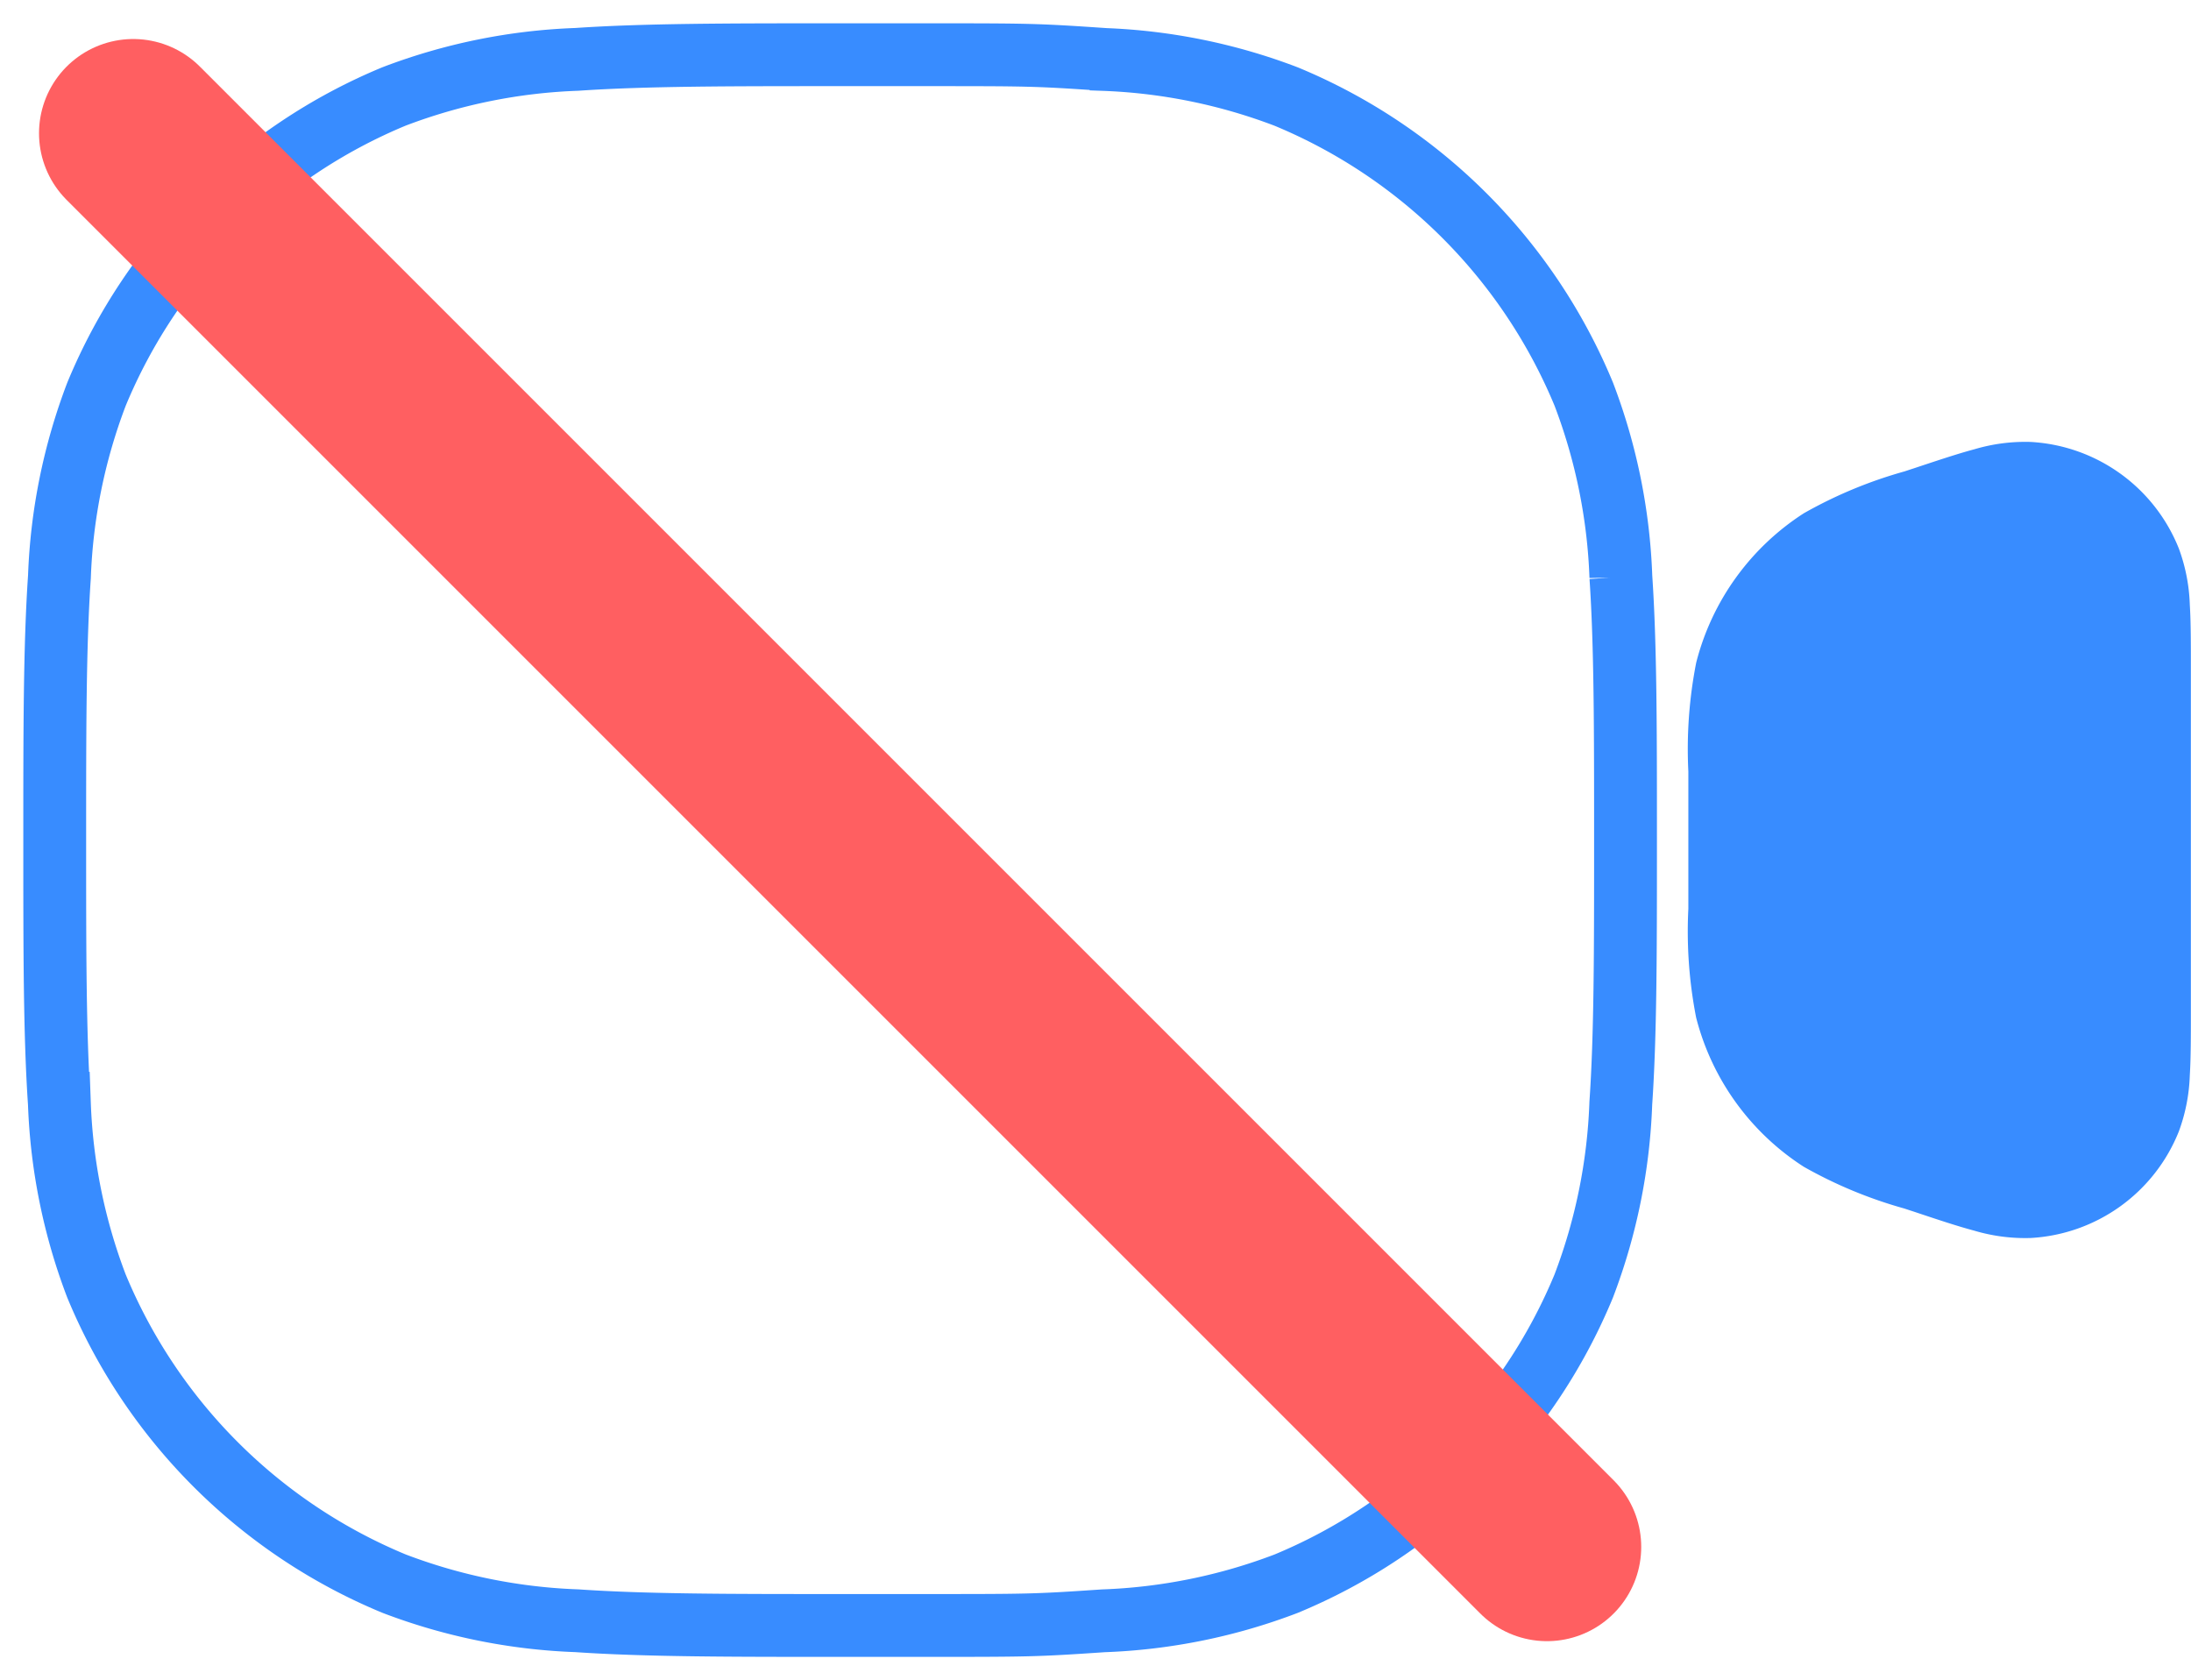 <svg xmlns="http://www.w3.org/2000/svg" width="34.871" height="26.743" viewBox="0 0 34.871 26.743">
  <g id="Group_10701" data-name="Group 10701" transform="translate(-354.129 -824.129)">
    <path id="Path_21351" data-name="Path 21351" d="M32.451,13.663a2.843,2.843,0,0,0-.9.117c-.27.072-.594.181-.971.306l-.028.009-.112.037a7.134,7.134,0,0,0-1.6.665,4,4,0,0,0-1.715,2.379A7.13,7.13,0,0,0,27,18.907v2.187a7.13,7.13,0,0,0,.124,1.731A4,4,0,0,0,28.838,25.2a7.134,7.134,0,0,0,1.6.664l.112.037.028.009c.377.126.7.234.971.306a2.843,2.843,0,0,0,.9.117,2.7,2.7,0,0,0,2.359-1.7,2.845,2.845,0,0,0,.173-.889c.017-.279.017-.621.017-1.018V17.27c0-.4,0-.739-.017-1.018a2.844,2.844,0,0,0-.173-.889,2.7,2.7,0,0,0-2.359-1.7Z" transform="translate(354 817.5)" fill="#388cff"/>
    <g id="Group_10700" data-name="Group 10700">
      <g id="Group_10699" data-name="Group 10699">
        <path id="Path_21352" data-name="Path 21352" d="M22.939,12.574C21.85,12.5,21.75,12.5,20.046,12.5H18.7c-1.709,0-3.054,0-4.142.074a9.059,9.059,0,0,0-2.91.591A8.75,8.75,0,0,0,6.916,17.9a9.056,9.056,0,0,0-.591,2.91c-.075,1.09-.075,2.44-.075,4.144v.093c0,1.709,0,3.054.074,4.142a9.056,9.056,0,0,0,.591,2.91,8.75,8.75,0,0,0,4.735,4.735,9.059,9.059,0,0,0,2.91.591c1.09.075,2.44.075,4.144.075h1.343c1.709,0,1.8,0,2.892-.074a9.059,9.059,0,0,0,2.91-.591A8.75,8.75,0,0,0,30.584,32.1a9.059,9.059,0,0,0,.591-2.91c.075-1.09.075-2.44.075-4.144v-.093c0-1.709,0-3.054-.074-4.142a9.059,9.059,0,0,0-.591-2.91,8.75,8.75,0,0,0-4.735-4.735,9.059,9.059,0,0,0-2.91-.591Z" transform="translate(348.75 812.5)" fill="none" stroke="#388cff" stroke-width="1"/>
      </g>
      <path id="Path_21399" data-name="Path 21399" d="M0,0,22.5,22.5" transform="translate(356.25 826.25)" fill="none" stroke="#ff5f61" stroke-linecap="round" stroke-width="3"/>
    </g>
  </g>
</svg>
